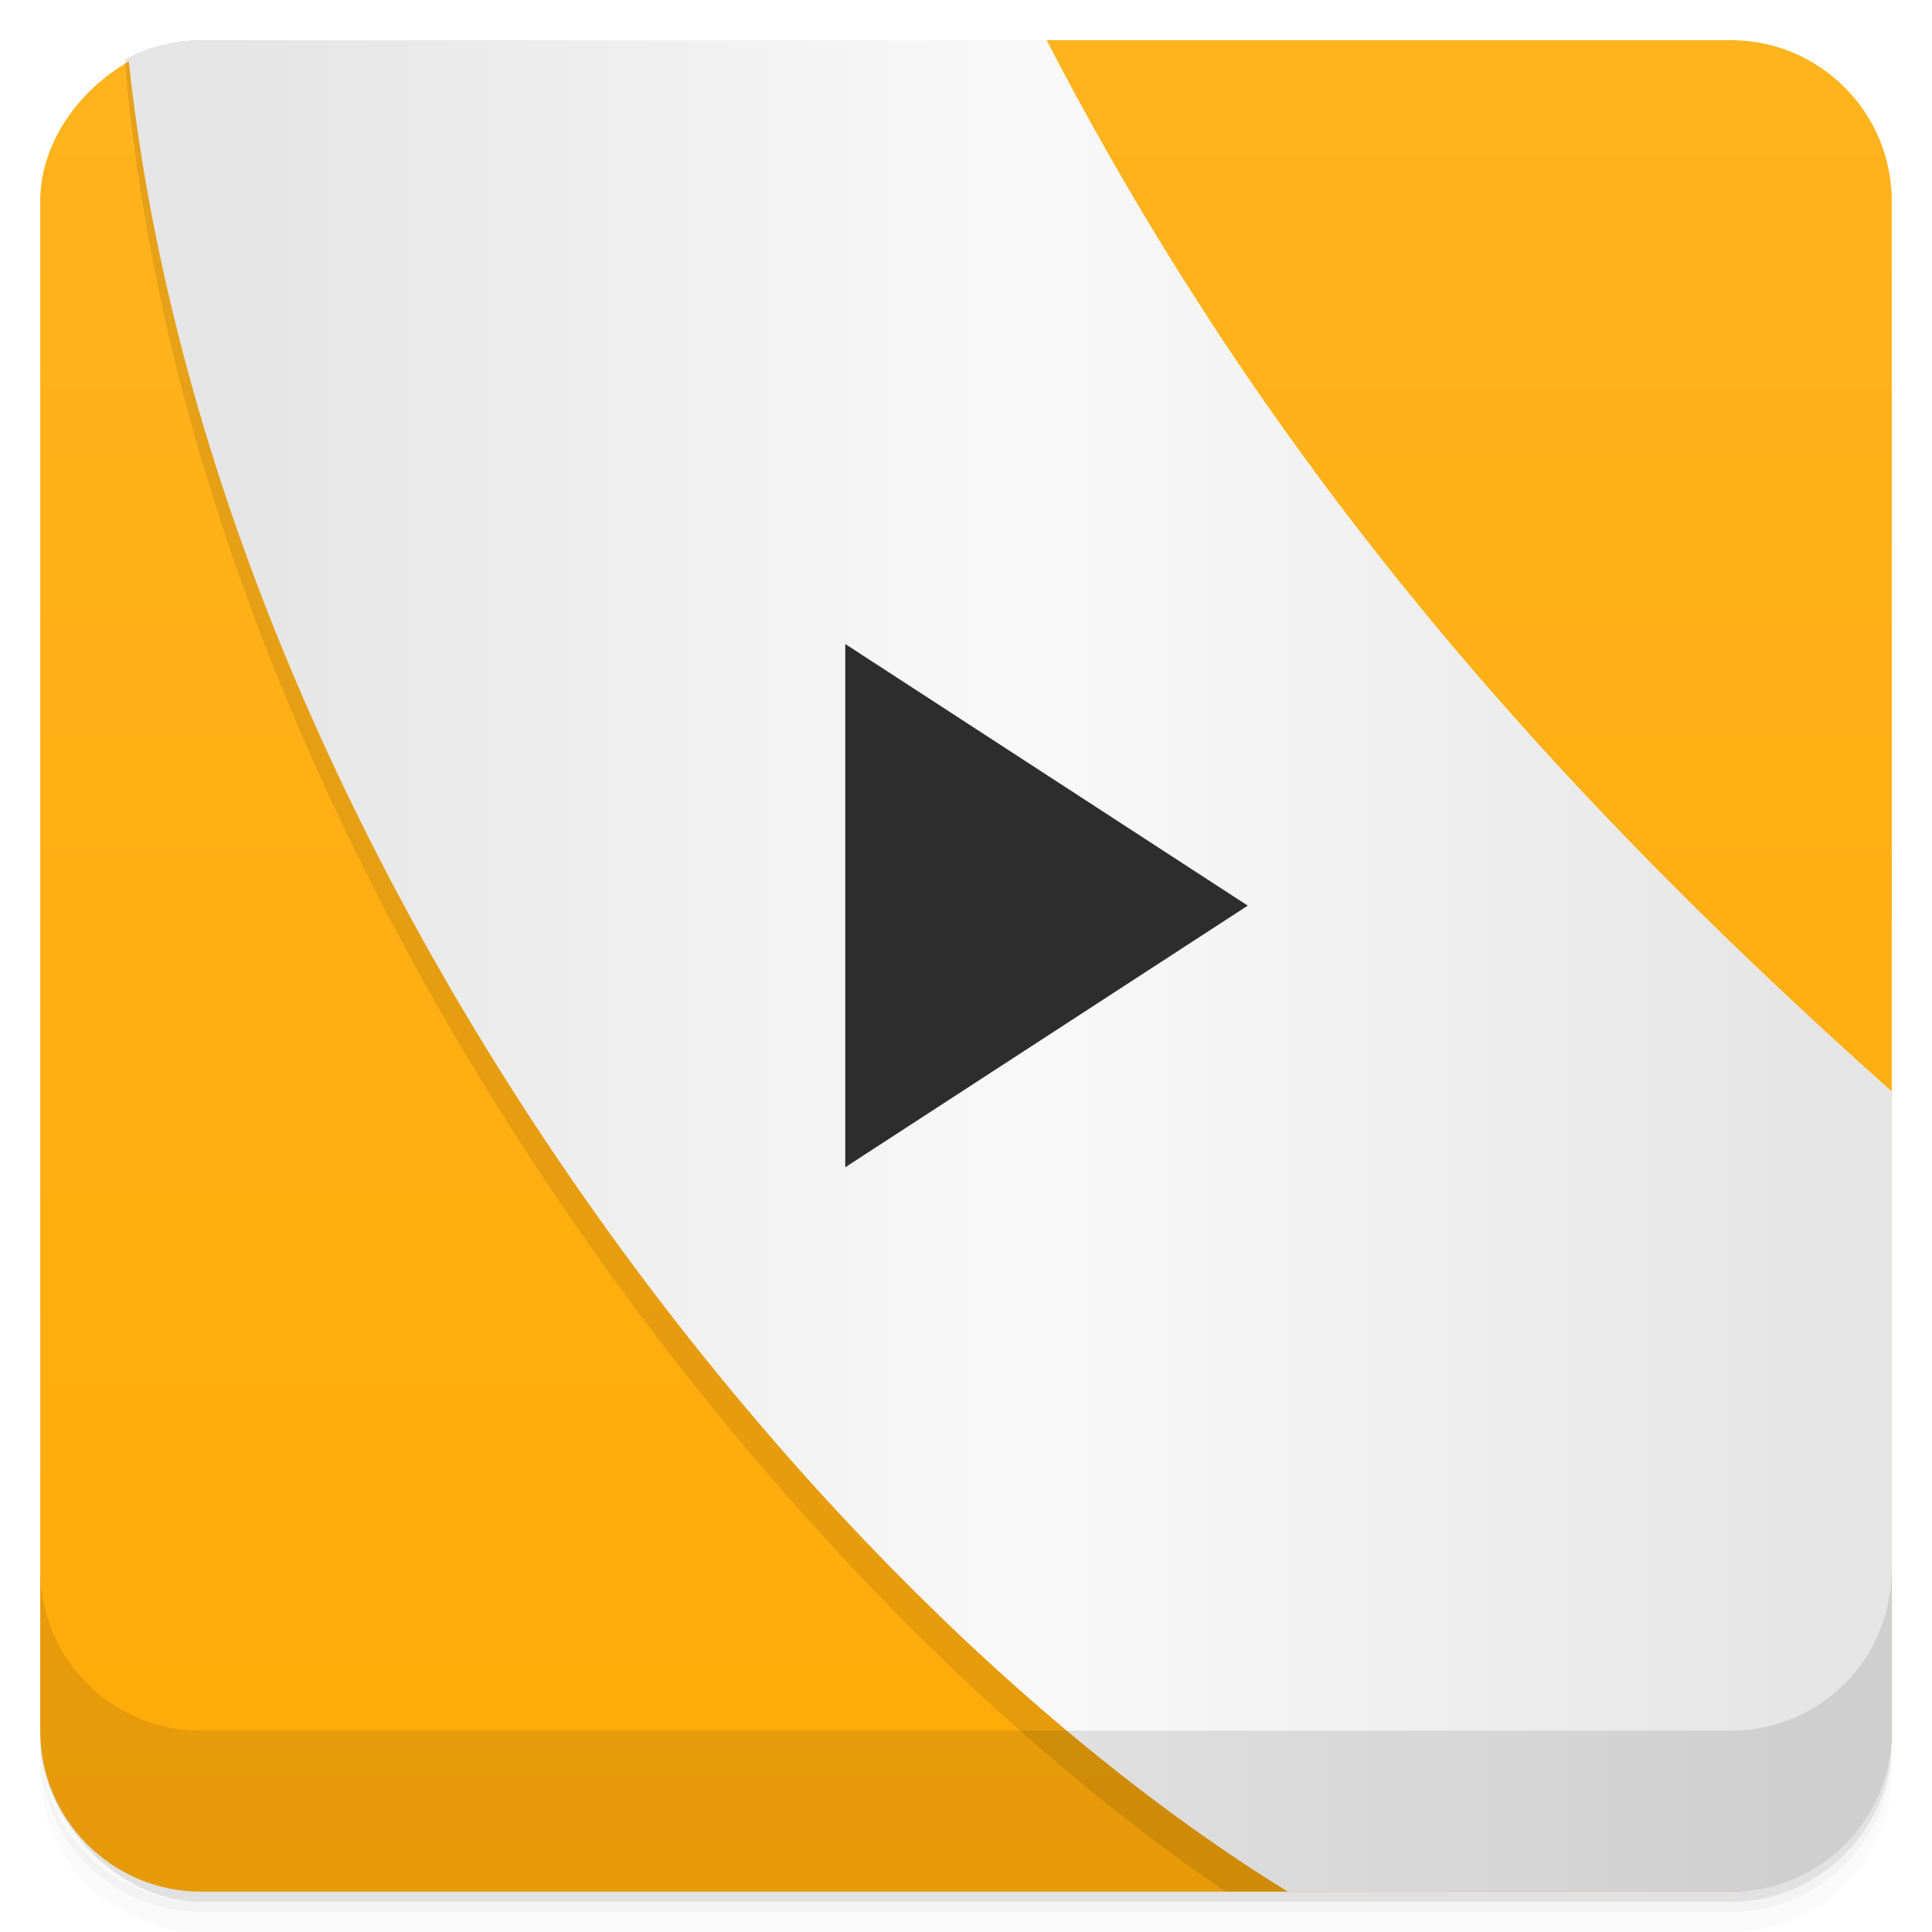 <svg viewBox="0 0 48 48"><defs><linearGradient id="linearGradient3764" x1="1" x2="47" gradientUnits="userSpaceOnUse" gradientTransform="translate(-47.998,0.002)"><stop stop-color="#ffab09" stop-opacity="1"/><stop offset="1" stop-color="#ffb31d" stop-opacity="1"/></linearGradient><clipPath id="clipPath-397473042"><g transform="translate(0,-1004.362)"><rect rx="4" y="1005.36" x="1" height="46" width="46" fill="#1890d0"/></g></clipPath><clipPath id="clipPath-414819206"><g transform="translate(0,-1004.362)"><rect rx="4" y="1005.36" x="1" height="46" width="46" fill="#1890d0"/></g></clipPath><linearGradient id="linear0" gradientUnits="userSpaceOnUse" x1="7.781" x2="43.44" gradientTransform="matrix(1.116,0,0,1.116,-3.038,-2.731)"><stop stop-color="#e5e5e5" stop-opacity="1"/><stop offset="0.5" stop-color="#f9f9f9" stop-opacity="1"/><stop offset="1" stop-color="#e5e5e5" stop-opacity="1"/></linearGradient><linearGradient id="linear0" gradientUnits="userSpaceOnUse" x1="7.781" x2="43.44" gradientTransform="matrix(1.116,0,0,1.116,-3.038,-2.731)"><stop stop-color="#e5e5e5" stop-opacity="1"/><stop offset="0.5" stop-color="#f9f9f9" stop-opacity="1"/><stop offset="1" stop-color="#e5e5e5" stop-opacity="1"/></linearGradient></defs><g><g transform="translate(0,-1004.362)"><path d="m 5 1006.36 c -2.216 0 -4 1.784 -4 4 l 0 37.25 c 0 2.216 1.784 4 4 4 l 38 0 c 2.216 0 4 -1.784 4 -4 l 0 -37.25 c 0 -2.216 -1.784 -4 -4 -4 l -38 0 z m -4 41.5 0 0.5 c 0 2.216 1.784 4 4 4 l 38 0 c 2.216 0 4 -1.784 4 -4 l 0 -0.5 c 0 2.216 -1.784 4 -4 4 l -38 0 c -2.216 0 -4 -1.784 -4 -4 z" opacity="0.02"/><path d="m 1 1047.61 0 0.25 c 0 2.216 1.784 4 4 4 l 38 0 c 2.216 0 4 -1.784 4 -4 l 0 -0.25 c 0 2.216 -1.784 4 -4 4 l -38 0 c -2.216 0 -4 -1.784 -4 -4 z" opacity="0.05"/><rect width="46" height="46" x="1" y="1005.61" rx="4" opacity="0.1"/></g></g><g><rect width="46" height="46" x="-46.998" y="1" rx="4" transform="matrix(0,-1,1,0,0,0)" fill="url(#linearGradient3764)" fill-opacity="1"/></g><g/><g><g clip-path="url(#clipPath-397473042)"><g opacity="0.1"><!-- color: #ffb31d --><g><path d="m 3 0 c 1 20 16 40 29 48 c 4 0 16 0 16 0 c 0 0 0 -16 0 -19 c -9.898 -8.676 -17.313 -17.289 -23 -29 c -6 0 -18 0 -22 0 m 0 0" stroke="none" fill-rule="evenodd" fill="#000"/><path d="M 21 17 L 21 30 L 31 23.5 M 21 17 " stroke="none" fill-rule="nonzero" fill-opacity="1" fill="#000"/></g></g></g></g><g><g clip-path="url(#clipPath-414819206)"><g transform="translate(0,-1)"><!-- color: #ffb31d --><g><path d="m 3 0 c 1 20 16 40 29 48 c 4 0 16 0 16 0 c 0 0 0 -16 0 -19 c -9.898 -8.676 -17.313 -17.289 -23 -29 c -6 0 -18 0 -22 0 m 0 0" fill="url(#linear0)" stroke="none" fill-rule="evenodd"/><path d="M 21 17 L 21 30 L 31 23.5 M 21 17 " fill="#2d2d2d" stroke="none" fill-rule="nonzero" fill-opacity="1"/></g></g></g></g><g><g transform="translate(0,-1004.362)"><path d="m 1 1043.36 0 4 c 0 2.216 1.784 4 4 4 l 38 0 c 2.216 0 4 -1.784 4 -4 l 0 -4 c 0 2.216 -1.784 4 -4 4 l -38 0 c -2.216 0 -4 -1.784 -4 -4 z" opacity="0.1"/></g></g></svg>